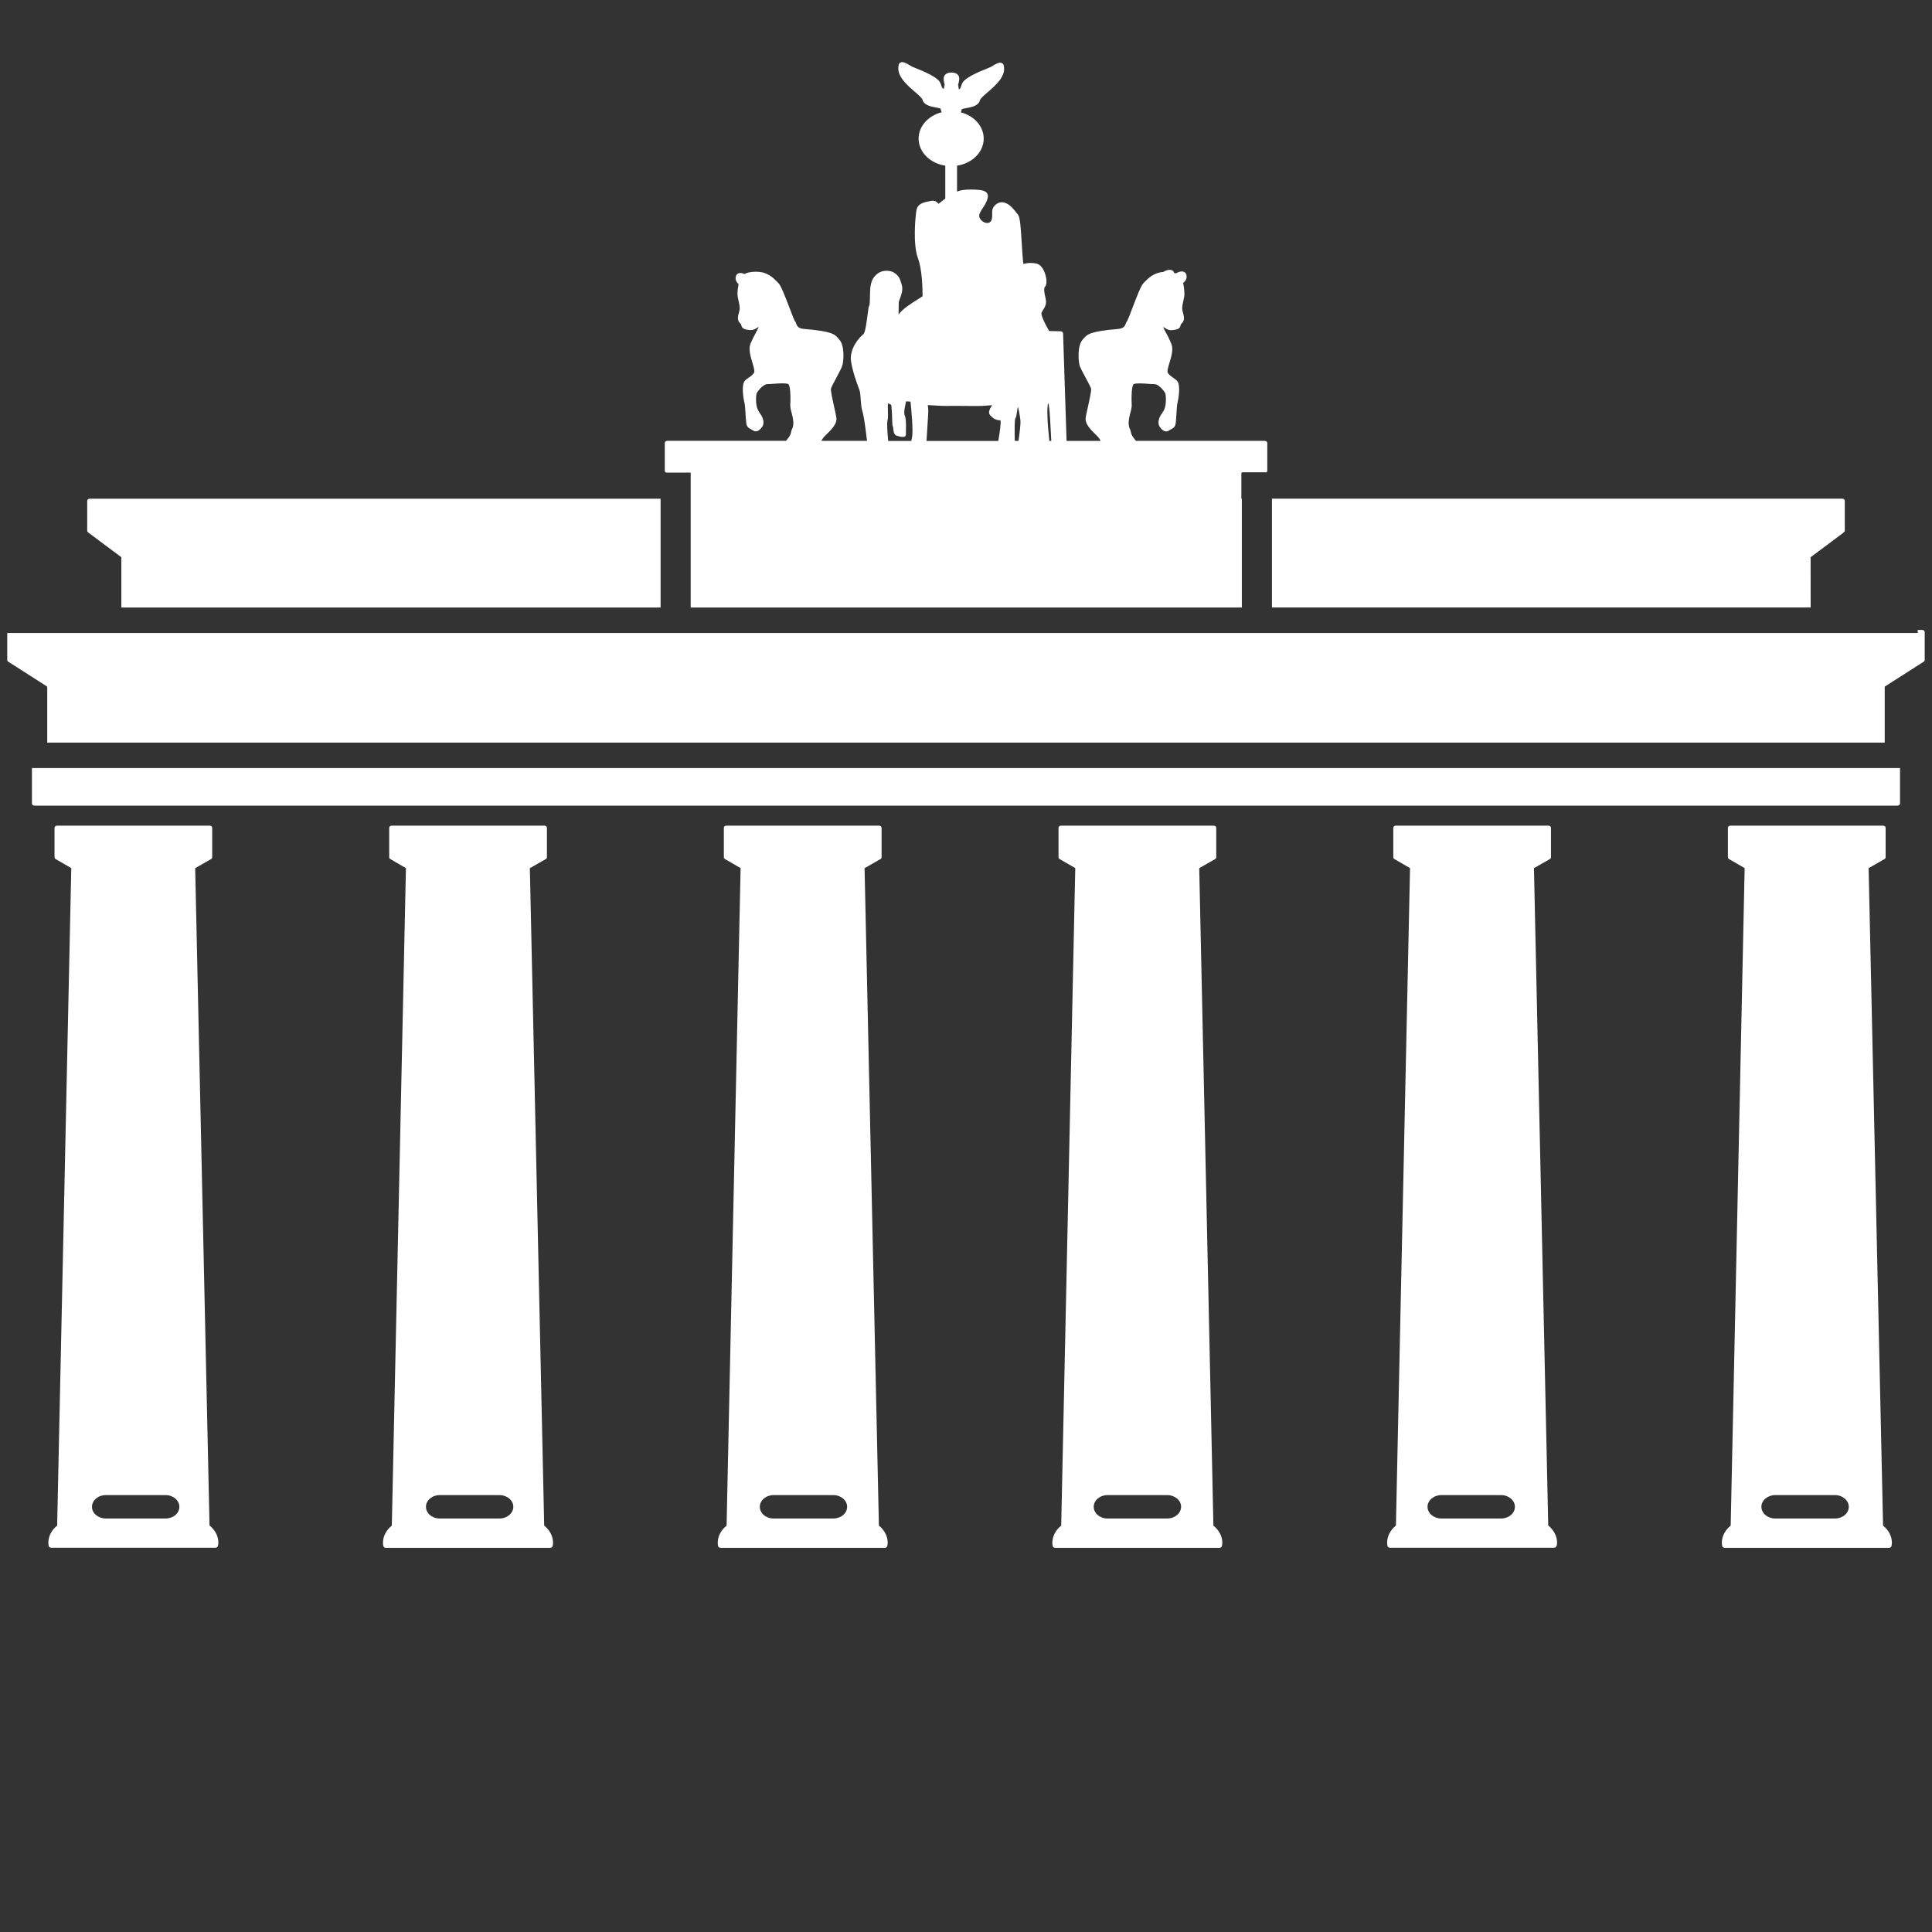 <?xml version="1.0" encoding="utf-8"?>
<!-- Generator: Adobe Illustrator 17.0.0, SVG Export Plug-In . SVG Version: 6.00 Build 0)  -->
<!DOCTYPE svg PUBLIC "-//W3C//DTD SVG 1.1//EN" "http://www.w3.org/Graphics/SVG/1.1/DTD/svg11.dtd">
<svg version="1.1" id="Layer_1" xmlns="http://www.w3.org/2000/svg" xmlns:xlink="http://www.w3.org/1999/xlink" x="0px" y="0px"
	 width="36px" height="36px" viewBox="0 0 36 36" enable-background="new 0 0 36 36" xml:space="preserve">
<rect x="0" y="0" width="36" height="36" fill="#333333" stroke="none"/>
<g>
	<g>
		<path fill="#FFFFFF" d="M9.873,16.177l0.298-0.17c0.013-0.008,0.02-0.02,0.02-0.033v-0.55c0-0.022-0.021-0.039-0.047-0.039H7.299
			c-0.026,0-0.047,0.018-0.047,0.039v0.55c0,0.013,0.008,0.025,0.02,0.033l0.292,0.169L7.301,28.427
			c-0.106,0.087-0.165,0.2-0.165,0.322c0,0.016,0.002,0.031,0.005,0.047l0.002,0.011c0.003,0.02,0.023,0.035,0.047,0.035h3.061
			c0.023,0,0.044-0.015,0.047-0.035l0.002-0.012c0.003-0.015,0.005-0.03,0.005-0.046c0-0.121-0.058-0.235-0.165-0.322L9.873,16.177z
			 M9.307,28.295H8.194c-0.142,0-0.257-0.098-0.257-0.218s0.115-0.218,0.257-0.218h1.113c0.143,0,0.258,0.098,0.258,0.218
			C9.564,28.197,9.449,28.295,9.307,28.295z"/>
		<path fill="#FFFFFF" d="M3.637,16.177l0.297-0.17c0.013-0.008,0.02-0.02,0.02-0.033v-0.55c0-0.022-0.021-0.039-0.047-0.039H1.063
			c-0.025,0-0.047,0.018-0.047,0.039v0.55c0,0.013,0.008,0.025,0.02,0.033l0.292,0.169l-0.263,12.25
			c-0.106,0.087-0.164,0.201-0.164,0.322c0,0.015,0.002,0.029,0.004,0.044l0.002,0.013c0.003,0.02,0.023,0.035,0.047,0.035h3.061
			c0.023,0,0.043-0.015,0.046-0.035l0.002-0.012c0.003-0.015,0.006-0.03,0.006-0.046c0-0.122-0.059-0.235-0.165-0.322L3.637,16.177z
			 M3.085,28.295H1.972c-0.142,0-0.258-0.098-0.258-0.218s0.115-0.218,0.258-0.218h1.113c0.142,0,0.257,0.098,0.257,0.218
			C3.343,28.197,3.228,28.295,3.085,28.295z"/>
		<path fill="#FFFFFF" d="M0.595,14.973c0,0.021,0.021,0.039,0.047,0.039h34.715c0.026,0,0.047-0.018,0.047-0.039v-0.661H0.595
			V14.973z"/>
		<path fill="#FFFFFF" d="M34.819,16.177l0.297-0.17c0.013-0.008,0.02-0.02,0.02-0.033v-0.55c0-0.022-0.021-0.039-0.047-0.039
			h-2.845c-0.026,0-0.047,0.018-0.047,0.039v0.55c0,0.013,0.008,0.025,0.02,0.033l0.292,0.169l-0.26,12.251
			c-0.106,0.087-0.165,0.2-0.165,0.322c0,0.017,0.003,0.033,0.007,0.058c0.003,0.019,0.023,0.035,0.046,0.035h3.061
			c0.023,0,0.043-0.015,0.047-0.034c0.004-0.02,0.008-0.039,0.008-0.059c0-0.122-0.059-0.235-0.165-0.322L34.819,16.177z
			 M34.193,28.295h-1.114c-0.142,0-0.258-0.098-0.258-0.218s0.116-0.218,0.258-0.218h1.113c0.142,0,0.257,0.098,0.257,0.218
			C34.451,28.197,34.335,28.295,34.193,28.295z"/>
		<path fill="#FFFFFF" d="M12.87,8.807v2.513h10.27V9.293h-0.009V8.815h0.009V8.8h0.461c0.007-0.007,0.013-0.015,0.013-0.025V8.254
			c0-0.022-0.021-0.039-0.047-0.039h-2.4c-0.036-0.044-0.08-0.098-0.089-0.142c-0.013-0.06-0.022-0.079-0.031-0.095
			c-0.004-0.008-0.007-0.014-0.013-0.052c-0.012-0.081,0.011-0.166,0.034-0.255l0.003-0.011c0.02-0.074,0.018-0.103,0.016-0.148
			c-0.001-0.017-0.002-0.037-0.002-0.064c0-0.069,0-0.252,0.039-0.289c0.001-0.001,0.017-0.015,0.109-0.015
			c0.052,0,0.11,0.004,0.158,0.008c0.022,0.002,0.043,0.003,0.061,0.004l0.032,0.001c0.062,0.003,0.062,0.003,0.106,0.032
			c0.055,0.038,0.097,0.097,0.121,0.133c0.017,0.03,0.025,0.215-0.015,0.304c-0.02,0.043-0.036,0.066-0.05,0.085
			c-0.017,0.023-0.032,0.046-0.047,0.09c-0.027,0.084-0.01,0.149,0.057,0.205c0.018,0.015,0.042,0.033,0.074,0.033
			c0.028,0,0.047-0.013,0.064-0.024c0.008-0.006,0.018-0.012,0.032-0.018c0.076-0.036,0.08-0.084,0.087-0.154
			c0.001-0.02,0.003-0.055,0.006-0.095c0.005-0.084,0.012-0.211,0.024-0.252c0.009-0.029,0.066-0.32-0.01-0.399
			c-0.02-0.022-0.048-0.041-0.074-0.059c-0.042-0.029-0.082-0.057-0.102-0.101c-0.011-0.025,0.014-0.108,0.034-0.174
			c0.036-0.12,0.077-0.256,0.036-0.355c-0.037-0.092-0.079-0.17-0.11-0.226c-0.019-0.036-0.035-0.066-0.04-0.081
			c-0.001-0.003-0.001-0.007-0.001-0.009c0.001,0.001,0.003,0.002,0.005,0.004l0.028,0.016c0.056,0.034,0.074,0.052,0.185,0.033
			c0.08-0.013,0.095-0.045,0.104-0.08c0.004-0.014,0.007-0.025,0.022-0.039c0.062-0.058,0.042-0.131,0.023-0.201
			c-0.005-0.015-0.009-0.031-0.012-0.047c-0.009-0.044,0.006-0.111,0.019-0.171c0.011-0.047,0.02-0.09,0.02-0.127
			c0-0.06-0.009-0.143-0.024-0.207c0.054-0.041,0.076-0.097,0.06-0.154c-0.01-0.038-0.042-0.061-0.085-0.061
			c-0.037,0-0.078,0.018-0.111,0.037c-0.01-0.004-0.02-0.008-0.032-0.011c-0.02-0.064-0.098-0.079-0.201-0.017
			c-0.179,0.013-0.283,0.12-0.352,0.19l-0.019,0.02c-0.044,0.044-0.116,0.228-0.213,0.483c-0.036,0.094-0.077,0.2-0.09,0.223
			c-0.013,0.011-0.018,0.026-0.024,0.043c-0.016,0.042-0.035,0.095-0.147,0.104c-0.503,0.043-0.57,0.095-0.639,0.176
			c-0.006,0.007-0.012,0.014-0.018,0.021c-0.105,0.114-0.083,0.421-0.052,0.502c0.018,0.044,0.058,0.119,0.101,0.199
			c0.046,0.085,0.098,0.181,0.107,0.215s-0.034,0.224-0.059,0.338c-0.022,0.096-0.041,0.179-0.043,0.218
			c-0.007,0.104,0.093,0.208,0.213,0.324c0.029,0.027,0.051,0.06,0.069,0.093h-0.637l-0.065-2.004
			c-0.001-0.021-0.021-0.038-0.045-0.039l-0.213-0.005c-0.094-0.155-0.159-0.309-0.143-0.342c0.009-0.02,0.02-0.039,0.032-0.056
			c0.031-0.051,0.063-0.103,0.047-0.19c-0.003-0.018-0.007-0.037-0.011-0.055c-0.016-0.07-0.032-0.151-0.004-0.181
			c0.051-0.053,0.022-0.194-0.008-0.27c-0.025-0.064-0.071-0.144-0.15-0.162c-0.083-0.019-0.166-0.016-0.244,0.007
			c-0.012-0.069-0.022-0.232-0.03-0.366c-0.02-0.34-0.034-0.505-0.07-0.551l-0.025-0.031c-0.058-0.074-0.122-0.159-0.218-0.192
			c-0.019-0.007-0.039-0.01-0.058-0.01c-0.104,0-0.182,0.093-0.182,0.175l0.001,0.028c0.002,0.088-0.001,0.163-0.069,0.18
			c-0.08,0.02-0.168-0.059-0.173-0.125c-0.003-0.044,0.035-0.103,0.069-0.154c0.022-0.032,0.042-0.063,0.055-0.092l0.008-0.019
			c0.022-0.05,0.049-0.112,0.013-0.163c-0.024-0.033-0.068-0.052-0.135-0.059c-0.055-0.006-0.112-0.008-0.166-0.008
			c-0.116,0-0.202,0.013-0.257,0.038V3.087c0.286-0.044,0.497-0.254,0.497-0.505c0-0.224-0.173-0.422-0.423-0.488l-0.001-0.009
			c0.009-0.021,0.014-0.039,0.017-0.053c0.015-0.005,0.049-0.011,0.075-0.016c0.1-0.018,0.236-0.042,0.261-0.146
			c0.008-0.034,0.078-0.094,0.145-0.152c0.15-0.129,0.356-0.306,0.296-0.508c-0.008-0.025-0.032-0.042-0.063-0.042
			c-0.041,0-0.09,0.028-0.15,0.065c-0.012,0.007-0.021,0.013-0.027,0.016c-0.005,0.002-0.02,0.009-0.041,0.017
			c-0.206,0.082-0.424,0.179-0.482,0.272c-0.014,0.023-0.021,0.047-0.028,0.068c-0.012,0.039-0.018,0.053-0.044,0.059
			c-0.001-0.031-0.006-0.058-0.013-0.083c0.001-0.008,0.004-0.016,0.007-0.024c0.013-0.05,0.032-0.119-0.012-0.166
			c-0.025-0.027-0.065-0.04-0.12-0.04c-0.05,0-0.089,0.013-0.113,0.038c-0.043,0.042-0.03,0.104-0.021,0.153
			c0.004,0.017,0.007,0.033,0.009,0.036c-0.006,0.022-0.012,0.048-0.015,0.076c-0.029-0.007-0.034-0.02-0.047-0.059
			c-0.006-0.021-0.013-0.044-0.028-0.069c-0.058-0.094-0.289-0.195-0.485-0.272c-0.02-0.008-0.033-0.014-0.038-0.016
			c-0.006-0.003-0.015-0.009-0.025-0.015c-0.061-0.038-0.111-0.066-0.152-0.066c-0.031,0-0.056,0.016-0.063,0.041
			c-0.06,0.203,0.145,0.38,0.295,0.509c0.068,0.058,0.137,0.118,0.146,0.152c0.025,0.102,0.161,0.127,0.261,0.145
			c0.025,0.005,0.058,0.011,0.074,0.017c0.003,0.016,0.009,0.035,0.019,0.058l-0.002,0.013c-0.252,0.066-0.425,0.264-0.425,0.489
			c0,0.251,0.211,0.461,0.497,0.505v0.616c-0.017,0.01-0.032,0.02-0.044,0.03c-0.033,0.028-0.06,0.049-0.083,0.065
			c-0.021-0.031-0.066-0.071-0.142-0.054L17.315,3.75c-0.097,0.019-0.216,0.043-0.238,0.166c-0.022,0.124-0.069,0.64,0.028,0.896
			c0.079,0.211,0.086,0.578,0.086,0.708c-0.016,0.012-0.053,0.035-0.086,0.056c-0.114,0.071-0.278,0.172-0.361,0.282
			c-0.001-0.062,0.002-0.133,0.002-0.166c0.001-0.023,0.001-0.042,0.001-0.052c0-0.017,0.011-0.047,0.023-0.08
			c0.027-0.073,0.06-0.164,0.033-0.252l-0.011-0.035c-0.029-0.093-0.042-0.135-0.145-0.2c-0.018-0.011-0.069-0.028-0.128-0.028
			c-0.062,0-0.119,0.018-0.164,0.051c-0.106,0.077-0.123,0.173-0.136,0.249c-0.005,0.031-0.007,0.089-0.008,0.156
			c-0.001,0.063-0.003,0.171-0.012,0.19c-0.013,0.019-0.018,0.052-0.033,0.175c-0.014,0.107-0.041,0.33-0.078,0.361
			c-0.071,0.055-0.265,0.267-0.23,0.505c0.027,0.181,0.101,0.385,0.141,0.494c0.008,0.022,0.014,0.04,0.019,0.052
			c0.011,0.032,0.015,0.098,0.02,0.163c0.006,0.08,0.011,0.162,0.03,0.217c0.028,0.086,0.058,0.313,0.071,0.422l0.003,0.026
			c0.006,0.042,0.01,0.077,0.014,0.109h-0.852c0.018-0.033,0.04-0.065,0.068-0.093c0.121-0.115,0.221-0.219,0.214-0.324
			c-0.003-0.038-0.021-0.121-0.043-0.216c-0.025-0.114-0.068-0.305-0.059-0.34c0.009-0.034,0.06-0.13,0.106-0.214
			c0.042-0.08,0.083-0.156,0.1-0.2c0.032-0.081,0.055-0.388-0.052-0.502c-0.006-0.007-0.012-0.014-0.018-0.021
			c-0.068-0.082-0.135-0.134-0.64-0.176c-0.112-0.009-0.131-0.062-0.146-0.104c-0.005-0.017-0.011-0.031-0.023-0.042
			c-0.013-0.022-0.054-0.128-0.09-0.222c-0.098-0.256-0.171-0.441-0.215-0.485l-0.019-0.019c-0.072-0.075-0.181-0.188-0.375-0.193
			l-0.026-0.001c-0.092,0-0.162,0.014-0.212,0.043c-0.084-0.038-0.147-0.017-0.162,0.042c-0.014,0.054,0.004,0.105,0.05,0.145
			c-0.012,0.062-0.02,0.133-0.02,0.185c0,0.037,0.01,0.08,0.02,0.127c0.014,0.06,0.028,0.127,0.019,0.171
			c-0.004,0.016-0.008,0.032-0.012,0.047c-0.019,0.07-0.039,0.142,0.023,0.201c0.016,0.014,0.019,0.025,0.022,0.039
			c0.009,0.035,0.025,0.067,0.104,0.08c0.031,0.005,0.053,0.008,0.071,0.008c0.048,0,0.075-0.016,0.115-0.041l0.027-0.016
			c0.002-0.001,0.004-0.003,0.005-0.004c0,0.003-0.001,0.006-0.002,0.009c-0.004,0.014-0.02,0.046-0.04,0.082
			c-0.03,0.057-0.072,0.133-0.11,0.225c-0.04,0.099,0.001,0.235,0.037,0.355c0.02,0.066,0.044,0.149,0.033,0.174
			c-0.019,0.045-0.059,0.072-0.101,0.101c-0.026,0.018-0.053,0.036-0.073,0.059C13.808,7.17,13.856,7.45,13.87,7.494
			c0.012,0.04,0.019,0.166,0.024,0.248c0.002,0.042,0.004,0.078,0.008,0.108c0.005,0.061,0.01,0.109,0.086,0.145
			c0.013,0.006,0.022,0.013,0.031,0.018c0.018,0.011,0.037,0.024,0.065,0.024c0.032,0,0.056-0.017,0.074-0.033
			c0.066-0.057,0.084-0.122,0.055-0.205c-0.015-0.044-0.03-0.066-0.047-0.09c-0.013-0.019-0.03-0.042-0.049-0.085
			c-0.041-0.087-0.032-0.273-0.015-0.302c0.021-0.031,0.063-0.094,0.121-0.133c0.044-0.03,0.044-0.03,0.106-0.033l0.032-0.001
			c0.018-0.001,0.039-0.002,0.062-0.004c0.048-0.004,0.106-0.008,0.157-0.008c0.092,0,0.108,0.014,0.11,0.015
			c0.039,0.037,0.039,0.22,0.039,0.289c0,0.027-0.001,0.048-0.002,0.065c-0.002,0.044-0.004,0.074,0.015,0.147l0.003,0.011
			c0.023,0.089,0.046,0.173,0.035,0.255c-0.006,0.038-0.009,0.044-0.013,0.052c-0.009,0.016-0.019,0.035-0.031,0.095
			c-0.009,0.045-0.053,0.098-0.09,0.142h-2.212c-0.026,0-0.047,0.018-0.047,0.039v0.521c0,0.015,0.011,0.025,0.025,0.032h0.458
			C12.87,8.806,12.87,8.807,12.87,8.807z M19.533,7.515c0.001,0,0.002,0,0.002,0c0.006,0.01,0.008,0.037,0.01,0.05
			c0.002,0.017,0.003,0.033,0.006,0.044c0.008,0.031,0.025,0.352,0.038,0.607h-0.036C19.518,7.899,19.501,7.572,19.533,7.515z
			 M18.917,7.801c0.018-0.024,0.024-0.064,0.033-0.128c0.003-0.025,0.009-0.063,0.016-0.093c0.013,0.038,0.031,0.112,0.048,0.252
			c0.007,0.063-0.016,0.243-0.036,0.383h-0.069C18.904,8.018,18.906,7.829,18.917,7.801z M17.288,7.548
			c0.035,0.001,0.085,0.004,0.137,0.008c0.086,0.005,0.174,0.01,0.219,0.008c0.047-0.003,0.197-0.001,0.338,0
			c0.144,0.001,0.281,0.002,0.313,0c0.035-0.003,0.123-0.009,0.194-0.014c-0.046,0.061-0.084,0.139-0.039,0.187
			c0.043,0.046,0.097,0.095,0.193,0.096c0.012,0.059-0.02,0.256-0.035,0.344c-0.003,0.017-0.004,0.027-0.007,0.04h-1.337
			c0.009-0.159,0.027-0.454,0.032-0.512C17.3,7.647,17.293,7.586,17.288,7.548z M16.537,7.838c0.012-0.04,0.01-0.106,0.008-0.176
			c-0.001-0.044-0.003-0.11,0.002-0.152c0.003,0.016,0.061,0.02,0.063,0.047c0.001,0.017,0.008,0.114,0.01,0.145
			c0.008,0.112-0.002,0.205,0.021,0.258c0.009,0.023-0.004,0.136,0.067,0.158l0.02,0.006c0.061,0.019,0.153,0.036,0.152-0.028
			c-0.001-0.092,0.013-0.279-0.021-0.354c-0.03-0.066,0.021-0.221,0.021-0.262c0.015-0.002,0.058,0,0.086,0.004
			c0.012,0.117,0.055,0.542,0.028,0.666L16.98,8.217h-0.43C16.535,8.062,16.524,7.886,16.537,7.838z"/>
		<path fill="#FFFFFF" d="M2.261,10.383v0.937h10.048V9.293H1.672c-0.026,0-0.047,0.018-0.047,0.039V9.89
			c0,0.011,0.006,0.022,0.016,0.03L2.261,10.383z"/>
		<path fill="#FFFFFF" d="M28.583,16.177l0.297-0.17c0.013-0.008,0.02-0.02,0.02-0.033v-0.55c0-0.022-0.021-0.039-0.047-0.039
			h-2.844c-0.025,0-0.047,0.018-0.047,0.039v0.55c0,0.013,0.008,0.025,0.02,0.033l0.292,0.169l-0.263,12.25
			c-0.106,0.087-0.164,0.201-0.164,0.322c0,0.016,0.002,0.03,0.004,0.045l0.002,0.012c0.003,0.02,0.023,0.035,0.046,0.035h3.061
			c0.023,0,0.045-0.024,0.048-0.044c0.003-0.017,0.006-0.032,0.006-0.049c0-0.121-0.059-0.235-0.165-0.322L28.583,16.177z
			 M27.971,28.295h-1.113c-0.142,0-0.258-0.098-0.258-0.218s0.115-0.218,0.258-0.218h1.113c0.142,0,0.257,0.098,0.257,0.218
			C28.229,28.197,28.114,28.295,27.971,28.295z"/>
		<path fill="#FFFFFF" d="M33.738,10.383l0.621-0.464c0.01-0.008,0.016-0.019,0.016-0.03V9.331c0-0.021-0.021-0.039-0.047-0.039
			H23.701v2.027h10.038L33.738,10.383L33.738,10.383z"/>
		<path fill="#FFFFFF" d="M22.346,16.177l0.297-0.17c0.013-0.008,0.02-0.02,0.02-0.033v-0.55c0-0.022-0.02-0.039-0.047-0.039h-2.845
			c-0.026,0-0.047,0.018-0.047,0.039v0.55c0,0.013,0.008,0.025,0.02,0.033l0.292,0.169l-0.262,12.251
			c-0.106,0.087-0.165,0.2-0.165,0.322c0,0.016,0.002,0.031,0.005,0.047l0.001,0.011c0.003,0.02,0.023,0.035,0.047,0.035h3.061
			c0.024,0,0.044-0.015,0.046-0.035l0.002-0.012c0.003-0.015,0.005-0.03,0.005-0.046c0-0.121-0.059-0.235-0.166-0.322L22.346,16.177
			z M21.75,28.295h-1.113c-0.142,0-0.257-0.098-0.257-0.218s0.115-0.218,0.257-0.218h1.113c0.143,0,0.258,0.098,0.258,0.218
			C22.007,28.197,21.892,28.295,21.75,28.295z"/>
		<path fill="#FFFFFF" d="M16.11,16.177l0.297-0.17c0.013-0.008,0.02-0.02,0.02-0.033v-0.55c0-0.022-0.021-0.039-0.047-0.039h-2.845
			c-0.026,0-0.047,0.018-0.047,0.039v0.55c0,0.013,0.008,0.025,0.02,0.033l0.292,0.169l-0.261,12.251
			c-0.106,0.087-0.165,0.2-0.165,0.322c0,0.017,0.003,0.033,0.006,0.058c0.003,0.019,0.023,0.035,0.046,0.035h3.061
			c0.023,0,0.043-0.015,0.046-0.035l0.002-0.01c0.003-0.016,0.006-0.032,0.006-0.048c0-0.122-0.058-0.235-0.164-0.322L16.11,16.177z
			 M15.528,28.295h-1.113c-0.142,0-0.257-0.098-0.257-0.218s0.115-0.218,0.257-0.218h1.113c0.142,0,0.257,0.098,0.257,0.218
			C15.786,28.197,15.671,28.295,15.528,28.295z"/>
		<path fill="#FFFFFF" d="M35.818,11.738h-0.084v0.057H0.135v0.503c0,0.013,0.007,0.024,0.019,0.032l0.726,0.464v1.043h34.239
			v-1.043l0.726-0.464c0.012-0.007,0.019-0.019,0.019-0.032v-0.52C35.865,11.756,35.844,11.738,35.818,11.738z"/>
	</g>
</g>
</svg>
